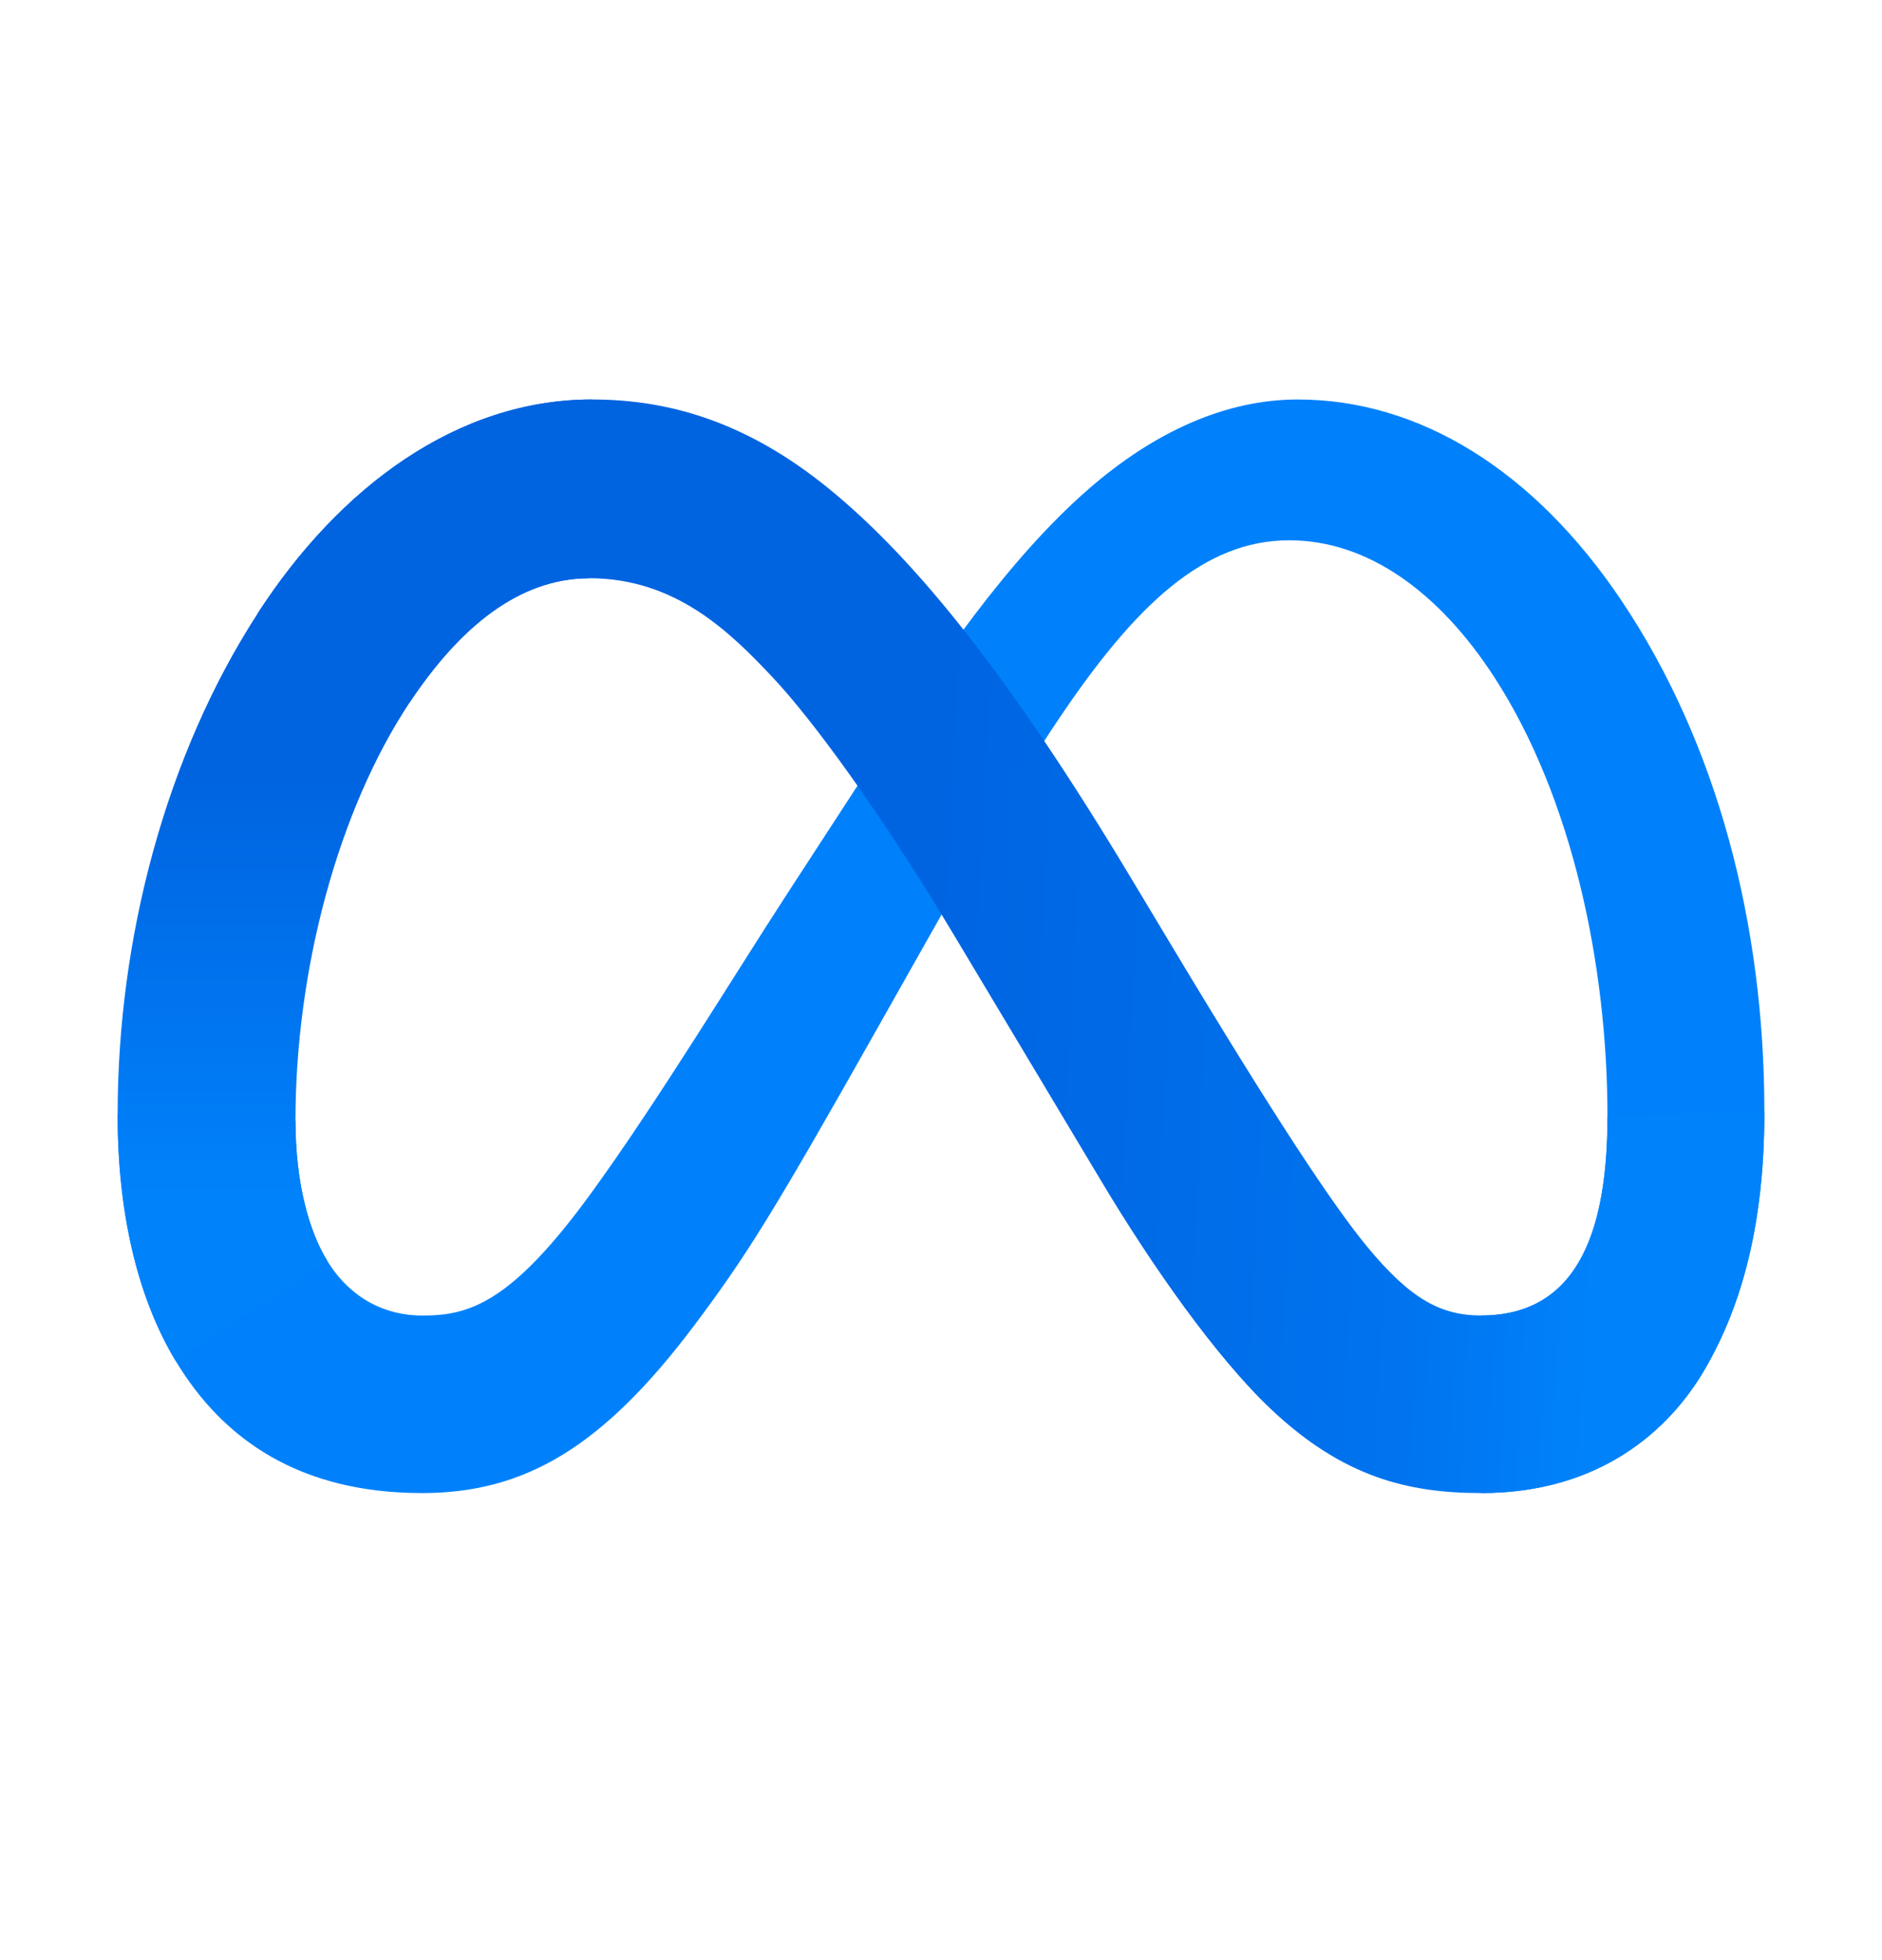 <svg width="24" height="25" viewBox="0 0 24 25" fill="none" xmlns="http://www.w3.org/2000/svg">
<g clip-path="url(#clip0_10006_33810)">
<g clip-path="url(#clip1_10006_33810)">
<path d="M3.768 14.294C3.768 15.096 3.944 15.711 4.175 16.084C4.476 16.572 4.926 16.779 5.384 16.779C5.976 16.779 6.517 16.632 7.559 15.189C8.396 14.034 9.38 12.411 10.042 11.394L11.164 9.669C11.944 8.473 12.845 7.142 13.879 6.24C14.723 5.504 15.634 5.095 16.55 5.095C18.089 5.095 19.555 5.988 20.677 7.659C21.904 9.49 22.5 11.798 22.5 14.178C22.5 15.593 22.221 16.633 21.746 17.455C21.288 18.249 20.394 19.043 18.89 19.043V16.778C20.178 16.778 20.499 15.594 20.499 14.241C20.499 12.311 20.049 10.17 19.058 8.64C18.355 7.555 17.444 6.891 16.441 6.891C15.356 6.891 14.483 7.71 13.503 9.168C12.982 9.943 12.445 10.887 11.845 11.952L11.183 13.125C9.854 15.481 9.518 16.018 8.853 16.905C7.688 18.455 6.694 19.043 5.384 19.043C3.832 19.043 2.849 18.37 2.24 17.357C1.744 16.531 1.5 15.447 1.5 14.213L3.768 14.294Z" fill="#0081FB"/>
<path d="M3.289 7.819C4.327 6.216 5.829 5.095 7.55 5.095C8.548 5.095 9.538 5.391 10.573 6.235C11.705 7.159 12.911 8.68 14.416 11.187L14.956 12.087C16.259 14.257 17 15.374 17.434 15.9C17.992 16.577 18.382 16.778 18.89 16.778C20.177 16.778 20.499 15.595 20.499 14.241L22.5 14.178C22.5 15.593 22.221 16.633 21.746 17.455C21.288 18.249 20.394 19.043 18.89 19.043C17.955 19.043 17.128 18.84 16.211 17.976C15.508 17.313 14.684 16.135 14.051 15.076L12.168 11.93C11.223 10.351 10.356 9.174 9.854 8.64C9.314 8.067 8.621 7.375 7.514 7.375C6.618 7.375 5.857 8.004 5.22 8.965L3.289 7.819Z" fill="url(#paint0_linear_10006_33810)"/>
<path d="M7.513 7.376C6.618 7.376 5.857 8.004 5.22 8.966C4.32 10.326 3.768 12.35 3.768 14.294C3.768 15.096 3.944 15.711 4.175 16.084L2.24 17.358C1.744 16.531 1.5 15.447 1.5 14.213C1.5 11.967 2.116 9.627 3.289 7.819C4.327 6.216 5.829 5.095 7.55 5.095L7.513 7.376Z" fill="url(#paint1_linear_10006_33810)"/>
</g>
</g>
<defs>
<linearGradient id="paint0_linear_10006_33810" x1="5.955" y1="13.64" x2="20.414" y2="14.37" gradientUnits="userSpaceOnUse">
<stop stop-color="#0064E1"/>
<stop offset="0.4" stop-color="#0064E1"/>
<stop offset="0.83" stop-color="#0073EE"/>
<stop offset="1" stop-color="#0082FB"/>
</linearGradient>
<linearGradient id="paint1_linear_10006_33810" x1="4.787" y1="15.246" x2="4.787" y2="9.915" gradientUnits="userSpaceOnUse">
<stop stop-color="#0082FB"/>
<stop offset="1" stop-color="#0064E0"/>
</linearGradient>
<clipPath id="clip0_10006_33810">
<rect width="24" height="24" fill="white" transform="translate(0 0.07)"/>
</clipPath>
<clipPath id="clip1_10006_33810">
<rect width="24" height="24" fill="white" transform="translate(0 0.07)"/>
</clipPath>
</defs>
</svg>
